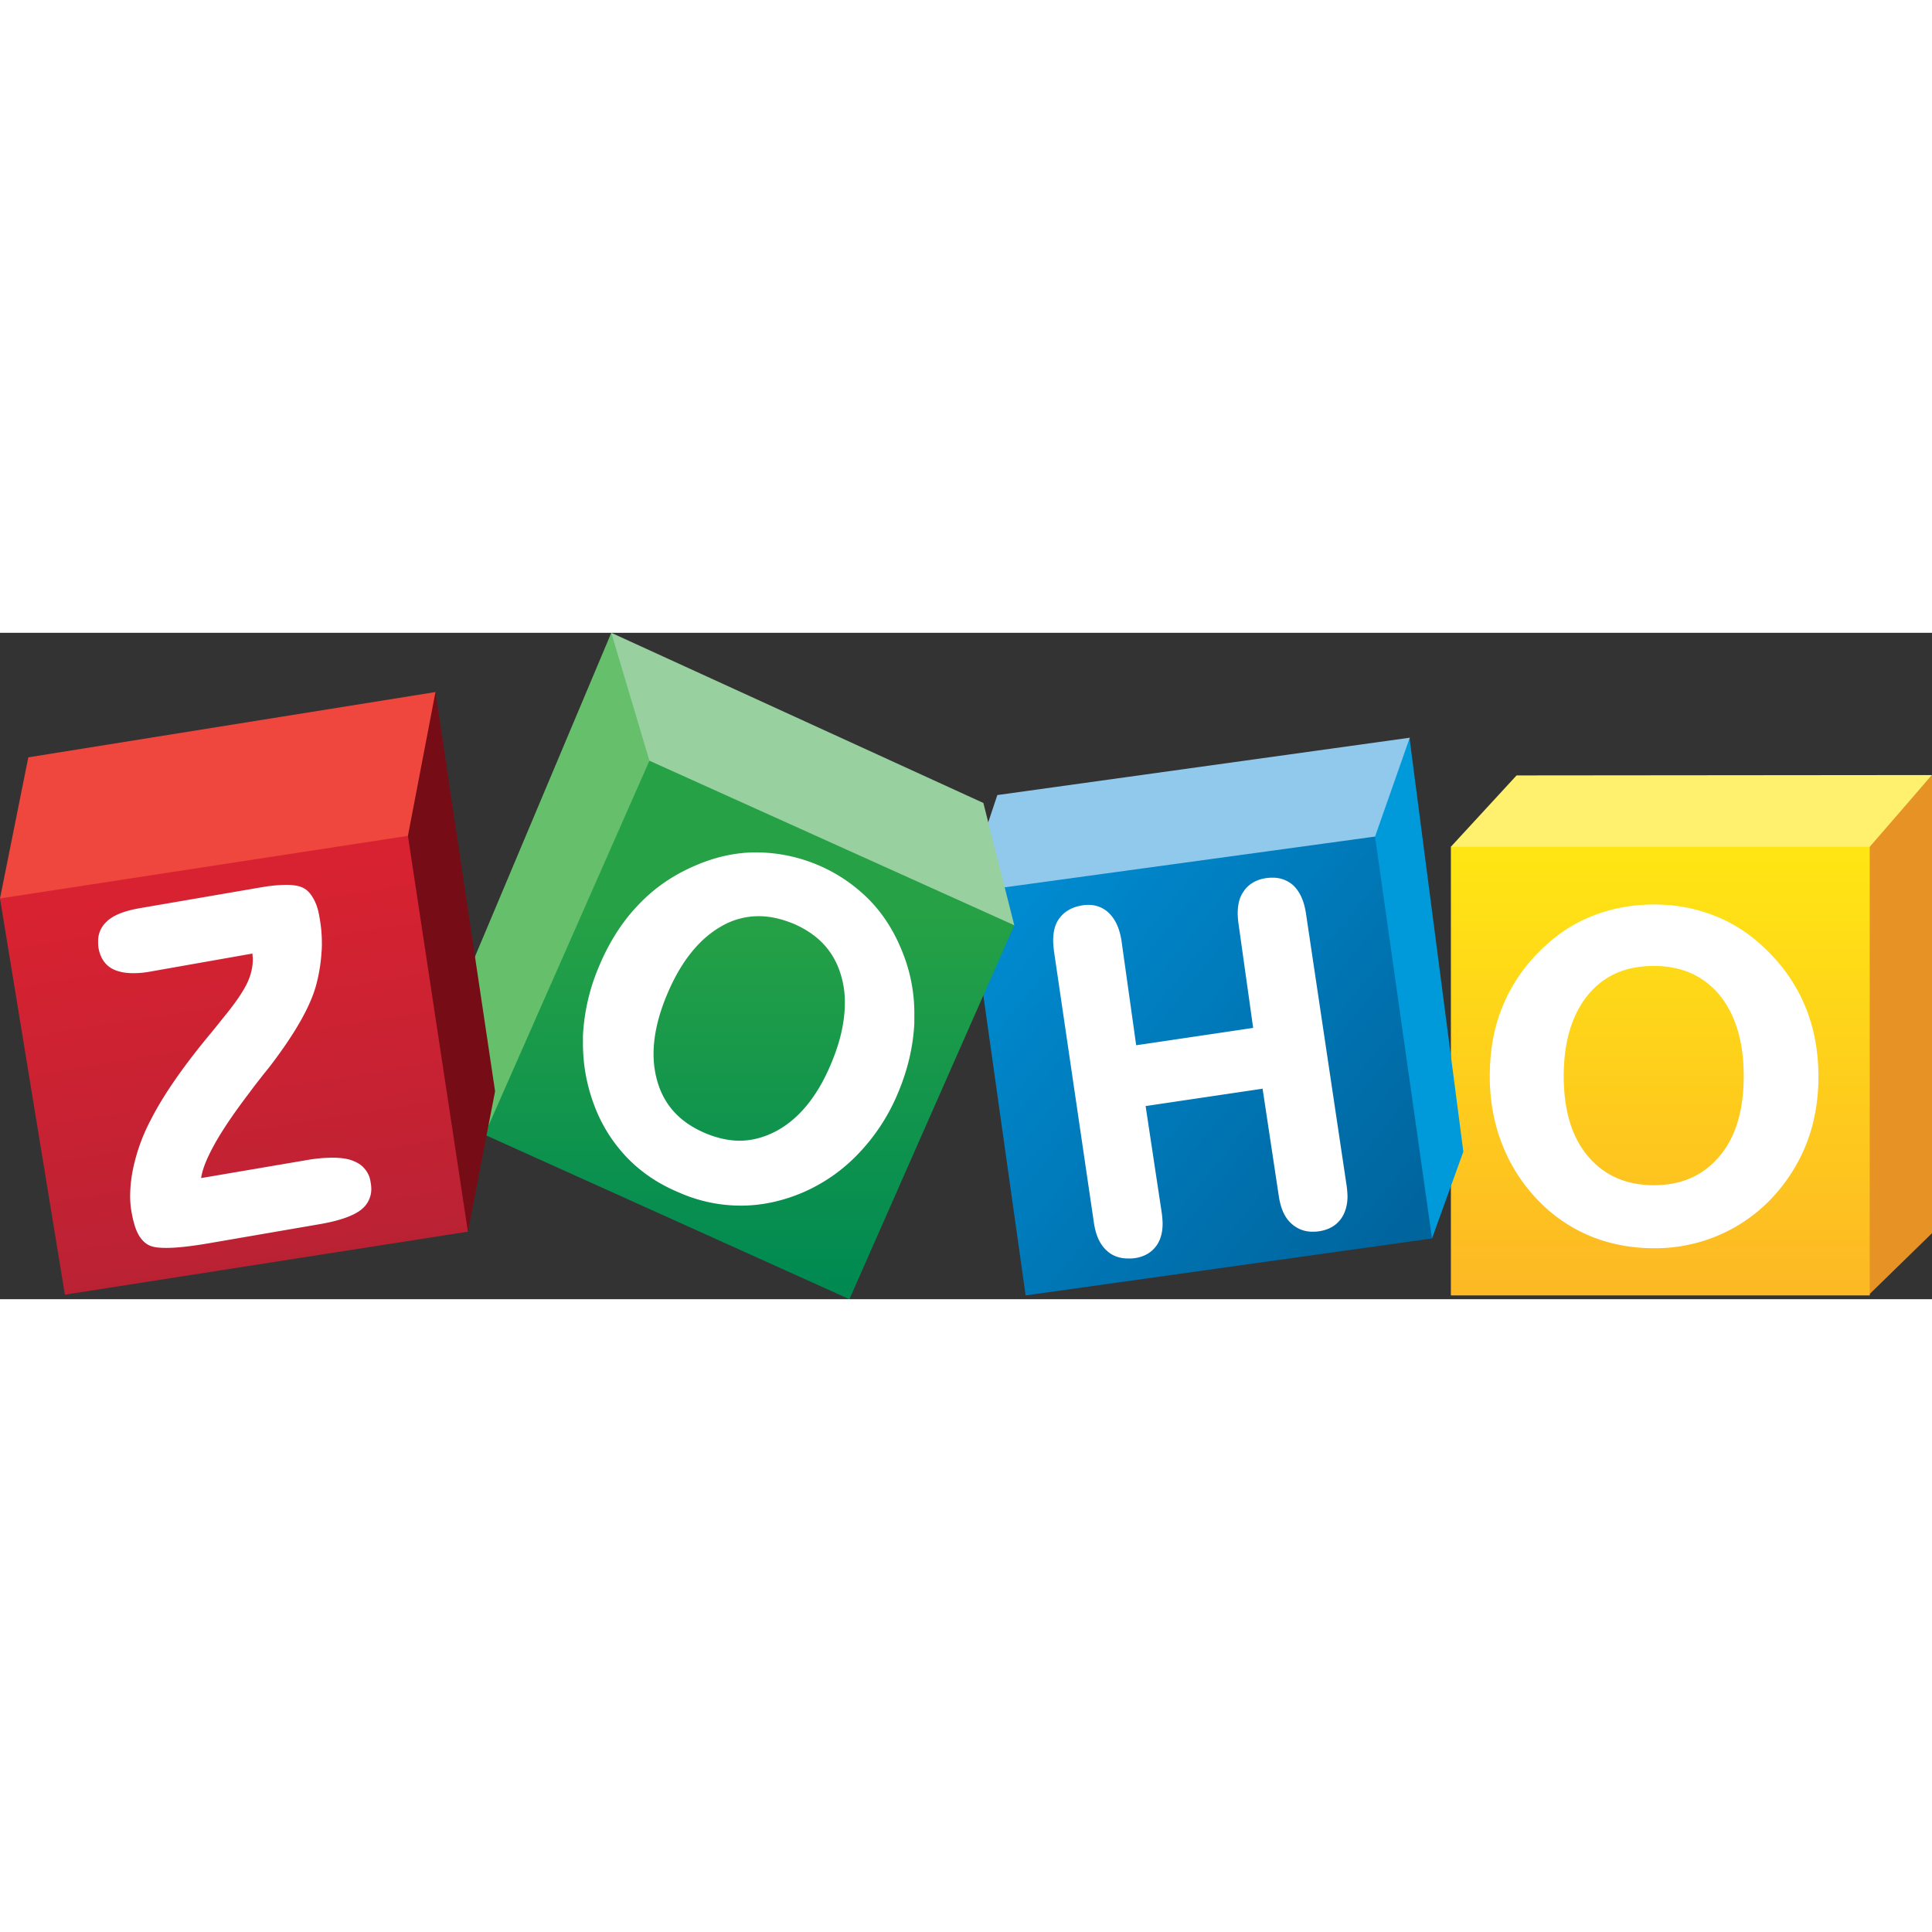 <svg xmlns="http://www.w3.org/2000/svg" viewBox="0 0 2499.25 862.05" height="1em" width="1em">
  <rect x="0" y="0" width="2499.25" height="862.05" fill="#333333" stroke="none"/>
  <defs>
    <linearGradient id="a" x1="942.76" y1="828.05" x2="942.76" y2="827.09" gradientTransform="matrix(541.83 0 0 -580.39 -508666.73 480878.38)" gradientUnits="userSpaceOnUse">
      <stop offset=".01" stop-color="#ffe513"/>
      <stop offset="1" stop-color="#fdb924"/>
    </linearGradient>
    <linearGradient id="b" x1="942.46" y1="827.93" x2="943.37" y2="827.19" gradientTransform="matrix(596.5 0 0 -593.57 -560897.22 491777.95)" gradientUnits="userSpaceOnUse">
      <stop offset=".01" stop-color="#008cd2"/>
      <stop offset="1" stop-color="#00649d"/>
    </linearGradient>
    <linearGradient id="c" x1="943.12" y1="827.77" x2="943.12" y2="827.08" gradientTransform="matrix(685.34 0 0 -696.57 -645392.01 576961.05)" gradientUnits="userSpaceOnUse">
      <stop offset="0" stop-color="#26a146"/>
      <stop offset="1" stop-color="#008a52"/>
    </linearGradient>
    <linearGradient id="d" x1="942.88" y1="827.98" x2="943.02" y2="827.13" gradientTransform="matrix(605.29 0 0 -593.57 -570447.61 491776.91)" gradientUnits="userSpaceOnUse">
      <stop offset="0" stop-color="#d92231"/>
      <stop offset="1" stop-color="#ba2234"/>
    </linearGradient>
  </defs>
  <path d="M2499.26 184v592.62l-82 80.06V276.77z" fill="#e79225"/>
  <path d="m1961.82 184.52-84.94 92.25 4.4 5.86 532.55-1.95 4.88-3.91 80.55-92.77-537.44.49z" fill="#fff16d"/>
  <path d="M1877.25 276.77h541.83v580.4h-541.83z" transform="translate(-.37)" fill="url(#a)"/>
  <path d="M2336.22 485.69a214.7 214.7 0 0 0-47.84-72.24c-20-20.5-42.47-36.12-67.85-46.37-24.89-10.25-51.74-15.62-81-15.62s-56.62 5.37-81.52 15.62c-25.38 10.25-47.83 25.87-67.85 46.37a213.32 213.32 0 0 0-47.35 72.24c-10.74 26.85-15.62 56.14-15.62 88.36q0 46.86 16.11 87.86a217.18 217.18 0 0 0 47.33 73.22 198.35 198.35 0 0 0 66.87 45.4c24.9 10.25 52.72 15.62 82.5 15.62a209.57 209.57 0 0 0 80.54-15.62 207 207 0 0 0 67.85-45.4 221.52 221.52 0 0 0 47.84-72.73c10.74-26.85 16.11-56.62 16.11-87.86 0-32.71-5.37-62-16.11-88.85zM2224.44 677c-21 24.9-48.82 37.59-84.94 37.59s-64.43-12.69-85.42-37.59-31.24-59.55-31.24-103.48c0-44.91 10.74-79.57 31.24-104.95 21-25.38 48.81-37.59 85.42-37.59 36.12 0 64 12.7 84.94 37.59 20.5 25.38 31.24 60 31.24 104.95 0 43.97-10.25 78.63-31.24 103.48z" fill="#fff"/>
  <path d="M1823.68 135.7v2.93l69.31 532.56-40.51 112.27-5.37-3.91L1775.84 269l1.46-6.83 44.42-123.5z" fill="#009ada"/>
  <path d="m1290.15 209.9 533.53-74.2-44.91 127.89-6.35 6.84-498.87 73.22 2.44-91.28 14.16-42.47z" fill="#91c9ed"/>
  <path d="m1779.14 263.59 73.71 519.87-525.72 73.71-70.78-502.3L1287.1 331z" transform="translate(-.37)" fill="url(#b)"/>
  <path d="M1689.44 363.17c-2.44-16.11-7.81-28.31-16.6-36.61a39.1 39.1 0 0 0-26.36-9.76 49.87 49.87 0 0 0-8.29.49c-13.67 1.95-23.92 8.3-30.27 18.55-4.88 7.32-6.83 16.59-6.83 27.33a122.12 122.12 0 0 0 1 12.69l19 135.22-151.32 22.45-19-135.21c-2.44-15.62-7.81-27.83-16.59-36.12a37 37 0 0 0-25.91-10.2 37.54 37.54 0 0 0-7.32.48c-14.15 2-24.89 8.3-31.73 18.55-4.88 7.33-6.83 16.6-6.83 27.34 0 3.9.49 8.3 1 13.18l51.74 351.94c2.44 16.11 7.81 28.32 17.57 36.61 7.32 6.35 16.11 9.28 26.85 9.28a52.72 52.72 0 0 0 8.78-.49c13.18-2 23-8.3 29.29-18.55 4.4-7.32 6.35-16.11 6.35-26.36a119.75 119.75 0 0 0-1-12.69l-21-139.12 151.32-22.45 21 139.12c2.45 16.1 7.81 28.31 17.09 36.12a39.12 39.12 0 0 0 26.36 9.76 50 50 0 0 0 8.3-.49c13.66-1.95 23.92-8.3 30.26-18.55 4.39-7.32 6.84-16.1 6.84-26.84a119.93 119.93 0 0 0-1-12.7l-52.72-352.92z" fill="#fff"/>
  <path d="M790.78 0 600.9 451l25.87 198.18 1.46-.49 213.32-479.8-1-10.25L794.69 6.35z" fill="#66bf6b"/>
  <path d="m790.78 0 49.3 165.48 1 3.41 469.55 210.39 1.46-1-40-158.16z" fill="#98d0a0"/>
  <path d="m840.45 165.48 472 212.83-213.28 483.74-472-212.83 213.28-483.74z" transform="translate(-.37)" fill="url(#c)"/>
  <path d="M1169.09 417.36c-10.25-27.34-24.41-50.77-43-70.3a206.61 206.61 0 0 0-146.93-63h-1.46c-27.34 0-54.18 6.35-80.54 18.07-27.83 12.2-51.75 28.8-72.25 50.76-20.5 21.48-37.1 47.84-49.79 78.1a261.52 261.52 0 0 0-21 89.82v10.25a224.43 224.43 0 0 0 13.67 77.62A196.75 196.75 0 0 0 810.31 678c18.55 19.53 41.49 35.15 68.83 46.37A196.52 196.52 0 0 0 958.21 741h.49c26.85 0 53.7-5.86 80.06-17.09a218.53 218.53 0 0 0 72.73-51.25 253.77 253.77 0 0 0 50.28-77.66c12.69-30.27 19.52-60 21-89.82v-8.79a211.19 211.19 0 0 0-13.67-79.07zm-94.21 140.58c-17.58 42-41.49 70.78-70.29 86.4-15.62 8.3-31.73 12.69-47.84 12.69-14.16 0-29.29-3.42-44.42-9.76-33.19-14.16-53.7-36.61-62.48-68.83a127.43 127.43 0 0 1-4.4-33.68c0-23.43 5.86-49.3 17.58-77.13 18.06-42.95 42-72.24 70.78-88.35a96.25 96.25 0 0 1 47.82-12.69c14.65 0 29.29 3.42 44.91 9.76 32.71 14.16 53.21 36.61 62 68.83a121.57 121.57 0 0 1 4.39 33.19c.01 24.41-5.85 50.77-18.05 79.57z" fill="#fff"/>
  <path d="m563.31 76.64 77.13 516.44-35.15 181.59-4.88-6.34-75.17-498.88v-9.76l33.19-174.27 4.88-8.78z" fill="#760d16"/>
  <path d="m0 343.65 36.63-182.57 526.7-84.44-35.63 186v12.2L6.35 348.53z" fill="#ef463e"/>
  <path d="m528.05 262.62 77.61 512.05-521.33 81.52L.37 343.65l527.68-81z" transform="translate(-.37)" fill="url(#d)"/>
  <path d="M471.54 693.15c-3.9-4.88-9.76-8.3-16.59-10.74S439.81 679 429.56 679a195.63 195.63 0 0 0-31.73 2.93l-137.65 23.43c1.46-10.74 6.83-24.41 16.11-41.5 10.25-19 25.87-42 45.88-68.33 6.84-9.28 12.21-16.11 16.11-21 2.44-3.42 6.35-7.81 11.23-14.16 31.73-41.49 50.76-75.17 58.57-101.53a209.88 209.88 0 0 0 7.81-45.4 105.73 105.73 0 0 0 .49-12.2 179.11 179.11 0 0 0-2.93-32.24c-1.46-9.76-3.9-17.57-7.32-23.92s-7.32-11.23-12.2-14.15c-5.37-3.42-13.67-4.89-23.92-4.89a200.74 200.74 0 0 0-30.75 2.96l-159.14 27.34c-19 3.42-33.68 8.79-42.46 17.57a33.61 33.61 0 0 0-10.74 25.38 50 50 0 0 0 .49 8.3c2.44 13.67 9.27 23.43 20.5 28.32 6.83 2.92 14.64 4.39 24.4 4.39a117.19 117.19 0 0 0 21.48-1.95l132.78-23.43c0 2.44.48 4.88.48 6.83a69.58 69.58 0 0 1-4.42 24.41c-3.9 11.22-13.67 26.84-29.78 46.86-4.39 5.37-11.22 14.15-20.5 25.38-36.12 43.44-61.5 80.54-77.12 111.29a240.53 240.53 0 0 0-22.95 63 175.47 175.47 0 0 0-3.9 34.66 118.35 118.35 0 0 0 1.95 22.94c2 10.74 4.4 19.53 7.81 26.36s8.3 12.21 13.67 15.14 12.69 3.9 23.43 3.9q19.77 0 54.18-5.86l144.49-24.89c25.38-4.39 43.45-10.74 53.7-19A33.76 33.76 0 0 0 480.33 719a53.51 53.51 0 0 0-1-8.78 32.25 32.25 0 0 0-7.79-17.07z" fill="#fff"/>
</svg>
